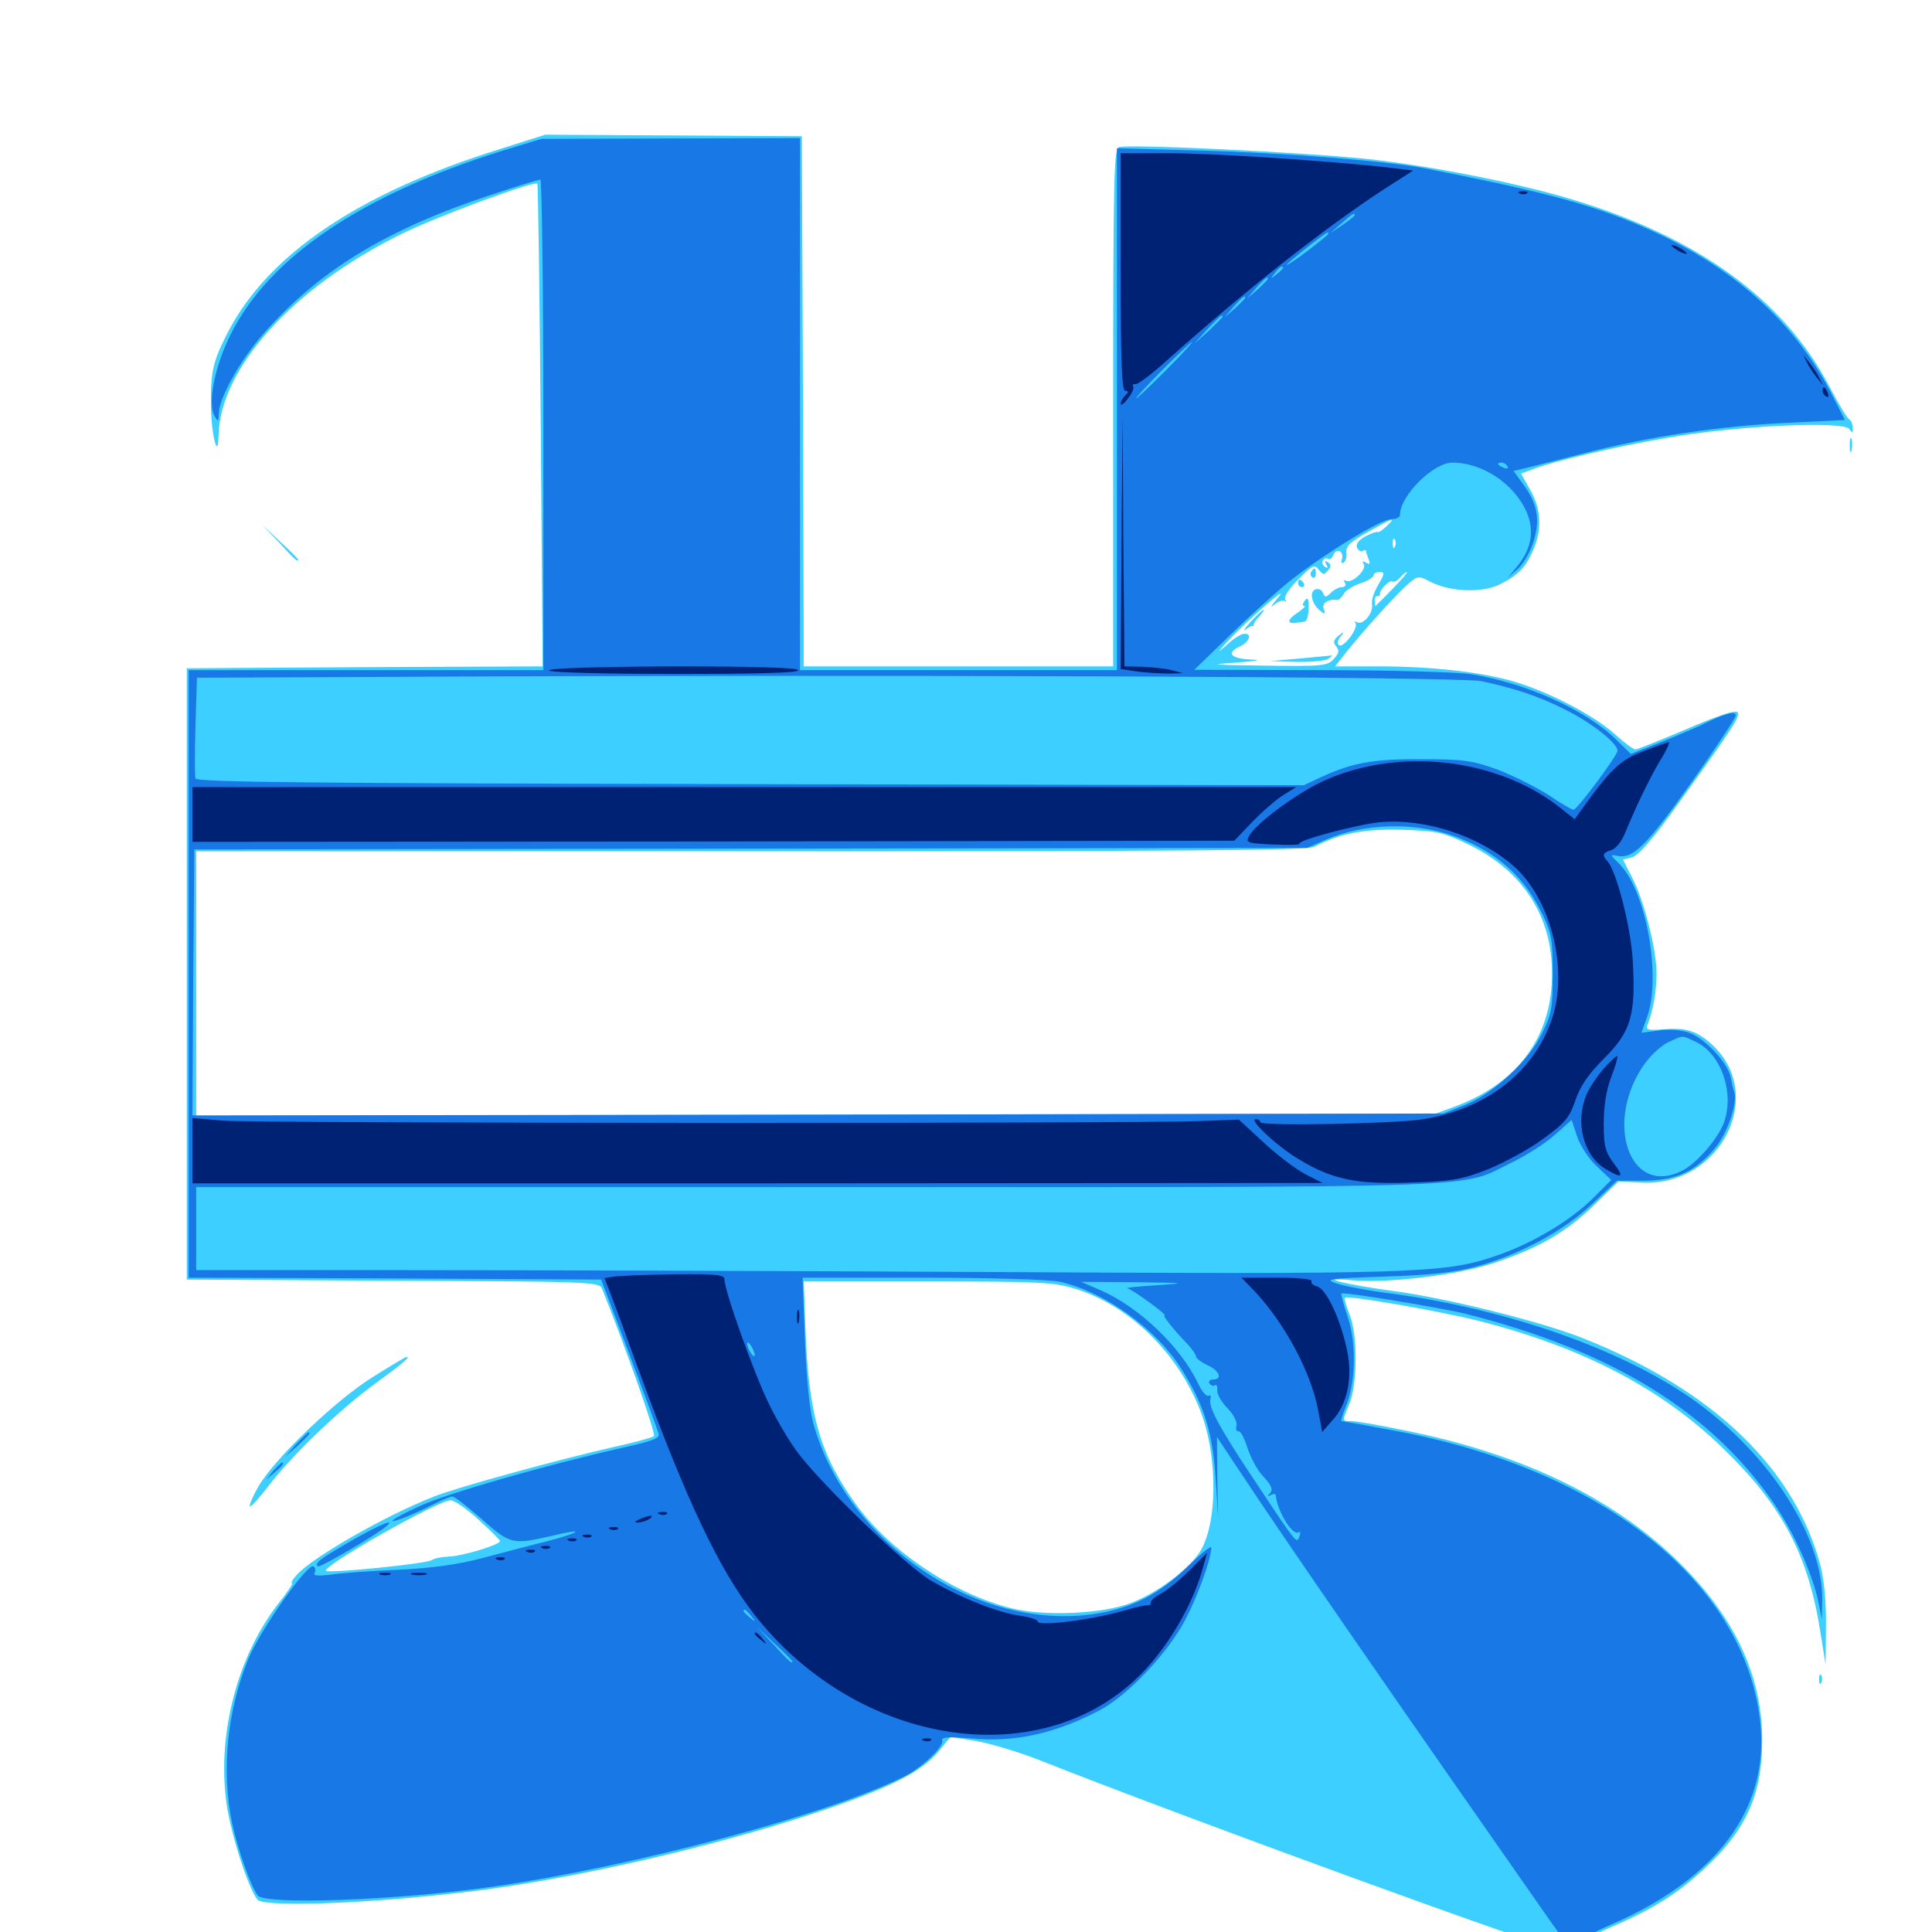 <svg xmlns="http://www.w3.org/2000/svg" viewBox="0 -1000 1000 1000">
	<path fill="#3ccfff" d="M258.789 -922.852C185.352 -900 138.086 -867.969 117.383 -826.953C110.352 -813.086 108.984 -807.617 109.18 -790.82C109.18 -775.781 112.891 -760.742 113.086 -774.414C113.867 -809.375 151.367 -850.977 207.422 -878.711C225.977 -887.891 276.562 -906.641 278.125 -904.883C278.516 -904.492 279.297 -848.047 279.883 -779.688L280.859 -655.078L188.867 -654.688L96.68 -654.102V-495.898V-337.695L203.32 -337.109C302.734 -336.719 310.156 -336.523 311.523 -333.203C324.023 -302.148 339.648 -257.617 338.477 -256.641C337.5 -255.859 328.125 -253.32 317.383 -250.977C289.844 -244.727 236.914 -230.273 224.609 -225.391C199.219 -215.43 161.719 -193.945 153.516 -184.766C151.367 -182.422 150.391 -180.469 151.172 -180.469C151.758 -180.469 148.828 -175.977 144.336 -170.312C123.047 -143.164 112.305 -102.734 117.188 -66.992C119.336 -50.977 128.516 -22.656 133.203 -16.797C137.305 -11.914 209.18 -15.625 261.719 -23.438C314.648 -31.445 380.273 -47.266 429.688 -64.258C461.914 -75.391 476.758 -83.008 485.547 -93.164L491.992 -100.977L505.469 -98.828C512.891 -97.461 528.125 -92.969 539.258 -88.477C614.844 -58.594 800.195 8.984 811.133 10.547C817.578 11.328 818.555 10.938 817.969 8.008C817.578 5.469 821.289 2.93 834.375 -2.734C856.055 -12.109 869.141 -20.312 883.203 -33.789C904.102 -53.32 912.109 -71.68 912.109 -99.219C912.109 -133.398 897.266 -164.258 866.992 -193.359C833.398 -225.391 786.914 -247.656 727.344 -259.57C714.258 -262.305 701.758 -264.453 699.414 -264.453C694.531 -264.453 694.531 -264.062 698.438 -273.438C702.734 -283.789 702.734 -309.766 698.438 -319.922C696.68 -324.219 695.703 -327.93 696.094 -328.32C697.461 -329.688 745.898 -321.289 765.82 -316.211C819.336 -302.539 860.156 -281.25 891.992 -250.195C922.656 -220.508 936.133 -194.922 942.383 -154.297L944.922 -138.477L945.117 -158.008C945.312 -170.117 944.141 -182.227 942.383 -189.258C929.102 -239.844 886.719 -280.664 819.141 -307.422C797.461 -316.016 748.047 -328.32 720.703 -331.836C694.922 -335.352 680.273 -339.258 700.195 -337.305C718.945 -335.742 754.688 -340.039 773.828 -346.484C796.68 -354.102 811.133 -362.5 825.586 -376.758L837.695 -388.477L849.219 -387.891C891.211 -385.547 915.234 -434.766 884.766 -460.547C877.344 -466.797 872.07 -468.164 860.352 -467.188C853.125 -466.602 851.758 -466.992 852.734 -469.531C855.469 -476.172 857.422 -486.719 857.422 -496.094C857.422 -508.594 850.977 -533.984 844.727 -545.898L840.039 -555.078L844.727 -556.25C847.852 -557.031 855.273 -565.43 866.797 -581.445C897.656 -624.219 901.172 -629.688 899.219 -631.445C898.242 -632.617 887.891 -629.102 873.047 -622.656C859.57 -616.992 847.656 -612.109 846.484 -612.109C845.312 -612.109 840.625 -615.625 836.133 -619.727C825.781 -629.297 802.344 -641.602 784.18 -647.07C766.992 -652.148 741.602 -655.078 713.281 -655.078H691.016L696.875 -662.5C706.25 -674.219 725 -694.922 729.883 -698.633C733.984 -701.953 734.57 -701.953 740.43 -698.828C750.781 -693.555 767.383 -692.969 776.562 -697.656C785.938 -702.344 790.039 -706.641 793.945 -716.211C798.242 -726.562 797.656 -736.719 791.992 -746.484L787.305 -754.883L792.578 -756.836C803.32 -761.133 835.742 -768.75 863.281 -773.438C898.438 -779.688 954.492 -782.227 957.227 -777.93C958.594 -775.781 958.984 -775.781 958.984 -778.516C958.984 -780.273 958.203 -782.422 957.031 -783.008C956.055 -783.594 951.562 -791.016 947.07 -799.609C923.438 -844.922 878.711 -877.539 812.109 -897.266C784.57 -905.469 738.867 -914.453 707.031 -917.773C675.781 -921.094 583.398 -925.586 579.102 -923.828C576.562 -922.852 576.172 -907.227 576.172 -788.867V-655.078H496.094H416.016L415.625 -792.383L415.039 -929.492L348.633 -929.883L282.227 -930.273ZM717.578 -727.539C715.625 -725.586 713.477 -724.219 713.086 -724.609C712.695 -725 709.961 -724.023 706.836 -722.461C703.32 -720.508 701.758 -718.555 702.344 -716.602C703.125 -715.039 704.297 -714.258 705.273 -714.844C706.25 -715.43 707.031 -715.43 707.031 -714.844C707.031 -714.453 707.617 -712.5 708.398 -710.547C709.375 -708.008 708.984 -707.617 707.031 -708.789C705.273 -709.766 704.883 -709.57 705.859 -708.008C707.617 -705.078 699.609 -697.656 696.68 -699.414C695.508 -700 695.312 -699.609 696.094 -698.438C696.875 -697.07 696.289 -696.094 694.531 -696.094C692.969 -696.094 690.43 -694.727 688.867 -693.164C686.328 -690.625 685.742 -690.625 684.766 -693.164C684.18 -694.727 682.422 -695.508 680.859 -694.922C677.539 -693.75 678.906 -687.5 683.203 -683.984C685.742 -681.836 686.133 -682.031 685.156 -684.766C683.984 -687.695 687.305 -690.039 691.992 -689.453C692.969 -689.258 694.531 -690.82 695.508 -692.578C696.484 -694.336 700.391 -696.875 704.102 -698.047C707.812 -699.219 710.938 -701.172 710.938 -702.148C710.938 -703.125 712.305 -703.906 714.062 -703.906C716.797 -703.906 716.797 -703.125 713.477 -697.461C711.328 -693.945 709.766 -689.453 710.156 -687.305C710.938 -682.617 705.469 -676.172 702.344 -677.93C701.172 -678.516 700.781 -678.516 701.562 -677.539C703.516 -675.391 695.508 -664.453 693.164 -666.016C691.992 -666.602 692.188 -668.359 693.75 -670.312C696.094 -673.242 695.898 -673.438 692.773 -670.898C690.234 -668.75 689.844 -667.578 691.602 -665.43C693.359 -663.477 693.164 -661.914 690.43 -658.984C687.109 -655.273 684.57 -655.078 654.492 -655.469C626.367 -655.859 624.414 -656.055 639.648 -657.031C650 -657.812 653.516 -658.398 648.047 -658.594C637.305 -658.984 634.375 -661.914 641.406 -665.234C646.875 -667.578 648.438 -672.656 643.555 -671.875C641.992 -671.68 637.695 -668.945 634.375 -665.625C629.688 -661.523 630.078 -662.305 635.742 -668.359C646.289 -679.688 669.336 -699.609 661.133 -690.234C658.008 -686.523 657.031 -684.961 659.375 -686.914C661.523 -688.672 664.062 -689.648 665.039 -688.867C665.82 -687.891 666.016 -688.281 665.234 -689.648C664.453 -691.016 667.188 -695.312 672.07 -700.195C679.492 -707.617 680.469 -708.008 682.617 -705.078C684.766 -702.344 685.352 -702.344 687.305 -704.688C689.062 -706.836 689.062 -707.812 687.305 -708.984C685.742 -709.961 685.547 -709.57 686.523 -707.812C687.5 -706.055 687.305 -705.664 685.742 -706.641C684.57 -707.422 683.984 -708.984 684.766 -709.961C685.352 -710.938 686.523 -711.328 687.5 -710.742C688.281 -710.156 689.648 -711.133 690.234 -712.891C690.82 -714.453 692.383 -715.234 693.555 -714.648C694.727 -713.867 695.117 -711.914 694.531 -710.352C693.945 -708.789 694.336 -708.203 695.508 -708.789C696.484 -709.57 697.266 -711.914 696.875 -714.062C696.484 -717.188 698.828 -719.531 708.008 -724.609C721.484 -732.227 722.852 -732.617 717.578 -727.539ZM722.07 -717.188C721.484 -715.625 720.898 -716.211 720.898 -718.359C720.703 -720.508 721.289 -721.68 721.875 -720.898C722.461 -720.312 722.656 -718.555 722.07 -717.188ZM720.703 -695.117C716.016 -690.234 711.914 -686.328 711.914 -686.328C711.719 -686.328 711.523 -687.695 711.523 -689.062C711.523 -690.625 712.305 -691.797 713.086 -691.602C713.867 -691.406 714.258 -691.797 714.258 -692.383C713.672 -694.336 719.141 -700 720.703 -699.023C721.484 -698.438 723.242 -699.414 724.609 -700.977C725.977 -702.539 727.539 -703.906 728.125 -703.906C728.906 -703.906 725.391 -700 720.703 -695.117ZM760.547 -562.695C788.281 -549.023 803.125 -525.977 803.32 -496.875C803.711 -464.258 786.328 -440.039 754.297 -427.734L743.164 -423.633L422.266 -423.047L101.562 -422.461V-491.016V-559.375H388.672C608.203 -559.375 676.953 -559.766 680.273 -561.719C693.164 -568.555 706.25 -571.094 725.977 -570.508C744.336 -569.922 747.07 -569.141 760.547 -562.695ZM556.836 -332.812C584.57 -324.219 609.375 -300 621.094 -270.312C630.859 -245.703 630.273 -208.594 619.922 -195.117C613.086 -185.938 597.852 -175 585.352 -170.312C571.094 -164.648 540.43 -163.281 523.438 -167.578C494.141 -174.805 461.523 -196.484 443.945 -220.117C425 -245.898 418.75 -266.211 416.992 -309.961L416.016 -336.719H480.273C538.672 -336.719 545.703 -336.328 556.836 -332.812ZM247.852 -213.281C253.906 -207.812 258.789 -202.93 258.789 -202.344C258.789 -200.391 239.258 -194.531 232.422 -194.336C228.516 -194.141 224.609 -193.359 223.633 -192.578C221.484 -190.625 170.117 -185.547 168.75 -186.914C166.406 -189.258 226.758 -223.438 233.203 -223.438C235.156 -223.438 241.797 -218.945 247.852 -213.281ZM678.711 -704.102C678.125 -703.125 678.32 -701.758 679.297 -701.172C680.273 -700.586 681.055 -701.367 681.055 -702.93C681.055 -706.25 680.469 -706.641 678.711 -704.102ZM671.875 -698.047C671.875 -697.07 672.852 -696.094 674.023 -696.094C675 -696.094 675.391 -697.07 674.805 -698.047C674.219 -699.219 673.242 -700 672.656 -700C672.266 -700 671.875 -699.219 671.875 -698.047ZM674.805 -688.281C674.219 -687.305 674.219 -686.328 675.195 -686.328C675.977 -686.328 674.219 -684.57 671.289 -682.617C666.016 -679.102 666.016 -676.758 671.484 -677.734C672.656 -677.93 674.609 -678.125 675.391 -678.32C676.367 -678.32 677.148 -681.25 677.344 -684.375C677.539 -690.43 676.758 -691.602 674.805 -688.281ZM647.266 -678.125C644.141 -674.609 642.969 -672.852 644.727 -674.219C646.484 -675.391 648.242 -676.367 648.633 -675.977C649.023 -675.781 649.219 -675.977 648.828 -676.367C648.633 -676.758 649.805 -678.906 651.758 -680.859C653.516 -682.812 654.492 -684.375 653.906 -684.375C653.516 -684.375 650.586 -681.641 647.266 -678.125ZM670.898 -658.984L657.227 -657.812L670.898 -657.422C678.516 -657.227 685.938 -658.008 687.5 -658.984C690.039 -660.742 690.039 -660.938 687.5 -660.547C685.938 -660.352 678.516 -659.766 670.898 -658.984ZM957.422 -769.336C957.422 -766.211 957.812 -765.039 958.398 -766.992C958.789 -768.75 958.789 -771.484 958.398 -772.852C957.812 -774.023 957.422 -772.656 957.422 -769.336ZM144.531 -719.141C152.539 -710.352 154.297 -708.789 154.297 -710.352C154.297 -710.742 150.195 -714.844 145.117 -719.531L135.742 -728.32ZM193.359 -287.5C174.219 -275.781 142.188 -245.117 133.789 -230.664C130.859 -225.586 128.906 -220.898 129.297 -220.312C129.883 -219.922 133.984 -224.414 138.672 -230.469C150.781 -246.484 176.172 -270.898 194.922 -284.375C208.984 -294.727 212.5 -297.656 210.352 -297.656C209.961 -297.656 202.344 -293.164 193.359 -287.5ZM941.602 -130.469C941.602 -128.32 942.188 -127.734 942.773 -129.297C943.359 -130.664 943.164 -132.422 942.578 -133.008C941.992 -133.789 941.406 -132.617 941.602 -130.469Z"/>
	<path fill="#1878e5" d="M259.766 -921.875C187.305 -899.219 139.453 -866.992 119.531 -827.148C111.133 -810.547 107.227 -791.016 111.133 -784.57C112.891 -781.445 113.086 -781.641 113.281 -786.133C113.281 -793.75 124.219 -813.281 135.742 -826.562C164.648 -859.766 199.609 -881.055 253.711 -899.023C267.188 -903.516 278.711 -907.031 279.688 -907.031C280.469 -907.031 281.25 -850 281.25 -780.078V-653.125H189.453H97.656V-495.898V-338.672L204.492 -338.281L311.133 -337.695L325.586 -299.609C333.398 -278.711 340.234 -260.156 340.82 -258.203C341.797 -255.664 338.672 -254.297 322.852 -250.781C282.227 -241.602 231.25 -226.953 217.383 -220.508C209.57 -216.992 203.125 -213.477 203.125 -212.891C203.125 -211.719 214.258 -216.211 225 -221.68C229.102 -223.828 233.203 -225.391 234.18 -225.391C235.352 -225.391 241.992 -220.117 249.414 -213.672C263.867 -200.781 265.43 -200.391 284.961 -204.883C303.32 -209.375 301.562 -207.031 282.812 -202.148C273.828 -200 258.789 -195.898 249.023 -193.359C237.109 -190.234 223.438 -188.281 206.055 -187.5C192.188 -186.914 176.367 -185.742 171.094 -184.961C164.453 -184.18 161.914 -184.375 162.891 -185.938C163.477 -187.109 163.281 -188.477 162.305 -189.258C159.18 -191.016 135.352 -157.227 128.711 -141.797C117.578 -114.844 114.453 -83.594 120.117 -56.445C123.047 -42.773 129.883 -23.438 133.398 -18.945C137.109 -13.867 205.664 -16.406 254.883 -23.438C328.32 -33.984 430.469 -61.328 468.75 -80.859C477.734 -85.547 488.867 -96.289 487.695 -99.219C487.109 -100.781 491.016 -101.172 502.734 -100.195C525.391 -98.047 546.094 -102.734 568.945 -114.648C583.594 -122.266 604.492 -144.336 613.672 -161.914C620.117 -174.219 626.953 -193.359 626.953 -199.023C626.953 -200.195 621.484 -195.703 614.844 -189.258C600 -174.805 585.938 -167.578 566.602 -164.648C505.859 -155.469 438.086 -201.367 420.898 -263.477C418.945 -270.898 417.383 -286.719 416.602 -306.836L415.43 -338.672H477.734C513.281 -338.672 543.75 -337.695 548.828 -336.523C571.68 -331.25 598.047 -312.5 611.133 -291.992C622.852 -273.633 627.539 -259.375 629.102 -236.133L630.469 -214.648L630.078 -235.352L629.883 -256.25L639.844 -241.211C666.406 -200.977 722.656 -119.727 803.516 -4.102C812.5 8.594 816.406 11.719 816.406 6.445C816.406 4.883 824.023 0.391 833.594 -3.711C888.672 -27.539 915.82 -63.867 911.133 -108.203C903.516 -180.664 829.883 -239.648 721.289 -259.57C706.836 -262.305 694.727 -264.453 694.336 -264.453C693.945 -264.453 694.922 -267.773 696.484 -271.68C701.758 -283.984 702.148 -304.688 697.656 -318.164C695.508 -324.609 693.945 -330.078 694.336 -330.469C695.312 -331.445 745.312 -323.242 758.789 -319.922C833.984 -300.977 885.352 -269.531 918.164 -221.875C928.516 -207.031 938.477 -184.766 941.406 -169.922L942.969 -161.914L943.164 -171.289C943.945 -205.469 913.477 -251.172 871.68 -278.711C833.594 -303.906 775.391 -323.438 716.992 -330.859C706.836 -332.227 695.508 -334.375 691.602 -335.742C685.352 -337.891 687.695 -338.281 716.797 -339.258C740.43 -340.039 752.93 -341.406 763.672 -344.336C786.328 -350.391 808.984 -362.695 823.828 -376.562L836.914 -388.867H850.781C867.578 -389.062 877.344 -393.555 887.305 -405.273C893.945 -412.891 899.414 -428.711 897.656 -434.766C897.07 -436.133 896.289 -439.648 895.703 -442.773C893.945 -450.391 881.836 -463.086 873.828 -465.625C869.727 -466.992 863.281 -467.383 858.203 -466.602L849.609 -465.43L852.539 -473.633C860.156 -495.117 851.758 -540.039 837.695 -553.32C833.398 -557.422 833.398 -557.812 836.914 -557.031C845.117 -555.273 851.758 -561.719 875 -594.336C887.891 -612.5 898.438 -628.516 898.438 -629.688C898.438 -632.227 893.164 -630.859 882.812 -625.781C879.102 -623.828 868.75 -619.531 860.156 -616.016L844.141 -609.766L836.523 -617.188C821.094 -632.422 789.844 -646.484 761.719 -650.977C754.688 -652.148 719.531 -653.125 683.594 -653.125L618.164 -653.32L637.695 -672.266C648.438 -682.617 662.695 -695.508 669.531 -700.781C688.477 -715.234 714.844 -731.25 720.117 -731.25C722.461 -731.25 724.609 -732.227 724.609 -733.398C724.609 -743.359 741.797 -760.547 751.758 -760.547C767.188 -760.547 783.398 -749.805 790.039 -735.352C794.336 -725.586 792.773 -716.211 785.742 -707.422L780.469 -700.977L785.742 -705.664C788.672 -708.398 792.383 -714.844 793.945 -720.312C797.266 -731.641 795.703 -739.648 787.891 -750L783.398 -756.25L787.695 -757.227C790.039 -757.812 804.297 -761.328 819.336 -765.234C853.125 -774.023 890.82 -779.688 927.148 -781.25L954.883 -782.617L948.828 -794.531C930.469 -831.25 899.414 -859.961 856.836 -879.688C827.148 -893.359 802.148 -900.195 737.305 -912.891C718.555 -916.602 664.648 -920.898 621.484 -922.07L578.125 -923.242V-855.078V-720.117V-653.125H496.094H414.062V-790.82V-928.516L347.266 -928.32L280.273 -928.125ZM701.172 -888.672C701.172 -888.086 698.242 -885.938 694.922 -883.594L688.477 -879.297L694.336 -884.375C700.391 -889.648 701.172 -890.039 701.172 -888.672ZM687.5 -878.906C687.5 -878.516 682.617 -874.609 676.758 -870.117C670.898 -865.625 666.016 -862.5 666.016 -862.891C666.016 -863.867 685.938 -879.492 687.109 -879.688C687.305 -879.688 687.5 -879.297 687.5 -878.906ZM664.062 -861.328C664.062 -860.938 662.5 -859.375 660.742 -858.008C657.617 -855.469 657.422 -855.664 659.961 -858.789C662.5 -861.914 664.062 -862.891 664.062 -861.328ZM656.25 -855.664C656.25 -855.273 653.906 -852.93 650.977 -850.195L645.508 -845.508L650.195 -850.977C654.688 -855.859 656.25 -857.227 656.25 -855.664ZM644.531 -845.898C644.531 -845.508 642.188 -843.164 639.258 -840.43L633.789 -835.742L638.477 -841.211C642.969 -846.094 644.531 -847.461 644.531 -845.898ZM632.812 -836.133C632.812 -835.742 629.492 -832.422 625.586 -828.711L618.164 -822.07L624.805 -829.492C631.25 -836.133 632.812 -837.695 632.812 -836.133ZM603.516 -808.398C595.508 -800.391 588.477 -793.75 588.086 -793.75C587.5 -793.75 593.555 -800.391 601.562 -808.398C609.57 -816.406 616.602 -823.047 616.992 -823.047C617.578 -823.047 611.523 -816.406 603.516 -808.398ZM780.273 -758.594C780.859 -757.422 780.078 -757.227 778.516 -757.812C775 -759.18 774.414 -760.547 777.148 -760.547C778.32 -760.547 779.688 -759.766 780.273 -758.594ZM766.602 -647.461C783.398 -643.945 796.289 -639.648 809.57 -633.008C824.219 -625.781 838.477 -614.453 837.109 -610.938C835.352 -606.445 816.211 -580.859 814.453 -580.859C813.672 -580.859 807.812 -584.18 801.562 -588.477C795.117 -592.578 783.398 -598.438 775.391 -601.562C762.305 -606.25 758.008 -607.031 736.328 -607.031C710.938 -607.227 700 -605.273 683.594 -597.656L674.805 -593.555L388.477 -594.141C161.719 -594.531 101.758 -595.117 101.172 -597.07C100.781 -598.242 100.781 -610.547 101.172 -624.219L101.953 -649.219L193.164 -649.609C441.797 -650.977 755.078 -649.805 766.602 -647.461ZM753.32 -566.992C774.805 -558.984 789.453 -545.898 798.633 -526.172C803.125 -516.797 803.711 -512.891 803.711 -495.898C803.711 -478.516 803.125 -475.195 798.242 -465.234C791.211 -450.781 773.242 -434.18 758.398 -428.125L747.07 -423.633L423.242 -423.047L99.609 -422.656L100 -491.406L100.586 -560.352L388.672 -560.742L676.562 -561.133L686.328 -565.43C706.25 -574.023 732.617 -574.609 753.32 -566.992ZM878.125 -460.547C890.625 -454.492 897.656 -434.961 892.578 -419.727C889.844 -411.328 878.711 -398.242 870.898 -394.141C843.359 -379.883 829.688 -419.531 851.562 -449.805C854.883 -454.297 860.547 -459.375 863.867 -460.742C871.68 -464.258 870.312 -464.258 878.125 -460.547ZM826.758 -396.094L833.984 -389.258L824.609 -379.883C812.695 -367.969 792.188 -355.859 773.242 -349.609C747.266 -340.82 729.297 -340.43 512.695 -341.602C402.148 -342.188 264.258 -342.578 206.641 -342.578H101.562V-364.062V-385.547H423.438C779.297 -385.547 754.688 -384.766 782.422 -398.242C790.039 -401.953 800.195 -408.398 804.883 -412.695L813.477 -420.312L816.406 -411.523C818.164 -406.445 822.656 -399.805 826.758 -396.094ZM598.633 -334.766C589.062 -334.18 582.227 -333.398 583.398 -333.203C585.938 -332.812 604.688 -319.141 602.734 -319.141C601.562 -319.141 607.617 -311.523 614.844 -304.102C617.188 -301.562 619.141 -298.633 619.141 -297.656C619.141 -296.875 621.875 -294.922 625 -293.359C631.25 -290.625 633.008 -285.938 627.734 -285.938C626.172 -285.938 625.391 -284.961 625.977 -283.984C626.758 -282.812 627.93 -282.422 628.906 -283.008C629.688 -283.594 630.273 -282.422 630.078 -280.664C629.688 -278.711 632.031 -274.609 635.156 -271.289C638.477 -267.969 640.43 -264.062 640.039 -262.109C639.453 -260.156 640.039 -258.984 641.016 -259.18C642.188 -259.375 644.141 -255.469 645.703 -250.586C647.266 -245.508 650.977 -238.672 654.102 -235.547C658.203 -231.055 658.984 -228.906 657.422 -227.148C655.859 -225.391 655.859 -225.195 657.812 -226.172C658.984 -226.953 660.156 -226.953 660.352 -225.977C661.133 -217.773 668.945 -205.078 672.07 -206.836C673.047 -207.617 673.242 -206.641 672.656 -204.883C671.094 -200.977 671.875 -199.805 650.977 -231.25C631.055 -260.938 625.195 -272.07 626.562 -275.977C626.953 -277.539 626.562 -278.125 625.586 -277.539C624.609 -276.953 622.07 -279.688 620.312 -283.594C611.133 -302.93 589.648 -323.438 569.531 -332.227L559.57 -336.523L587.891 -336.328C614.258 -335.938 615.039 -335.938 598.633 -334.766ZM390.625 -298.633C390.625 -297.656 389.648 -298.047 388.672 -299.609C387.695 -301.172 386.719 -303.516 386.719 -304.492C386.719 -305.664 387.695 -305.078 388.672 -303.516C389.648 -301.953 390.625 -299.805 390.625 -298.633ZM306.055 -208.594C306.836 -209.18 305.664 -209.766 303.516 -209.57C301.367 -209.57 300.781 -208.984 302.344 -208.398C303.711 -207.812 305.469 -208.008 306.055 -208.594ZM388.867 -163.477C391.406 -160.352 391.211 -160.156 388.281 -162.695C384.961 -165.234 383.984 -166.797 385.547 -166.797C385.938 -166.797 387.5 -165.234 388.867 -163.477ZM410.156 -140.039C410.156 -138.477 408.398 -140.039 400.391 -148.828L391.602 -158.008L400.977 -149.219C406.055 -144.531 410.156 -140.43 410.156 -140.039ZM153.125 -252.344L147.461 -245.898L153.906 -251.562C159.766 -257.031 161.133 -258.594 159.57 -258.594C159.18 -258.594 156.445 -255.664 153.125 -252.344ZM141.406 -238.672L137.695 -234.18L142.188 -237.891C146.289 -241.406 147.461 -242.969 145.898 -242.969C145.508 -242.969 143.555 -241.016 141.406 -238.672ZM182.617 -202.93C166.016 -193.359 162.695 -191.016 164.453 -189.258C165.43 -188.281 194.727 -205.469 200.195 -210.156C204.883 -214.258 196.68 -210.938 182.617 -202.93Z"/>
	<path fill="#002274" d="M580.078 -859.18C580.078 -812.695 580.664 -797.656 582.422 -797.656C584.18 -797.656 584.18 -797.07 582.422 -795.312C581.055 -793.945 580.078 -791.992 580.078 -791.016C580.078 -789.844 581.836 -791.016 583.789 -793.75C585.938 -796.289 587.109 -799.219 586.523 -800C586.133 -800.977 586.523 -801.367 587.695 -801.172C588.672 -800.781 595.508 -805.859 602.93 -812.5C644.141 -849.414 685.352 -881.836 716.797 -902.344L731.445 -911.719L718.75 -913.281C689.453 -916.602 628.125 -920.703 605.078 -920.703H580.078ZM786.719 -899.805C785.156 -900.391 785.742 -900.977 787.891 -900.977C790.039 -901.172 791.211 -900.586 790.43 -900C789.844 -899.414 788.086 -899.219 786.719 -899.805ZM865.234 -873.047C865.234 -872.461 866.992 -871.094 869.141 -869.922C871.289 -868.75 873.047 -868.359 873.047 -868.75C873.047 -869.336 871.289 -870.703 869.141 -871.875C866.992 -873.047 865.234 -873.438 865.234 -873.047ZM935.352 -812.305C936.328 -810.156 938.672 -806.641 940.43 -804.492L943.555 -800.586L941.602 -804.492C940.625 -806.641 938.281 -810.156 936.523 -812.305L933.398 -816.211ZM943.359 -797.852C943.359 -796.68 944.141 -795.312 945.312 -794.727C946.484 -794.141 946.68 -794.922 946.094 -796.484C944.727 -800 943.359 -800.586 943.359 -797.852ZM580.469 -719.336L580.078 -653.711L589.062 -652.344C594.141 -651.758 601.367 -651.367 605.273 -651.367L612.305 -651.562L606.445 -653.125C603.32 -653.906 596.484 -654.688 591.406 -654.883L582.031 -655.078L581.445 -720.117L581.055 -784.961ZM284.18 -652.93C284.961 -651.953 311.328 -651.172 349.805 -651.172C393.359 -651.172 413.867 -651.758 413.086 -653.125C412.305 -654.492 389.453 -655.078 347.461 -655.078C307.422 -654.883 283.594 -654.102 284.18 -652.93ZM850.586 -611.133C839.062 -606.836 833.789 -602.148 819.141 -581.641L815.039 -575.977L807.422 -582.031C773.633 -608.594 720.508 -613.672 681.641 -594.141C668.164 -587.109 649.609 -573.242 646.484 -567.188C644.727 -563.867 645.508 -563.477 658.984 -562.891C666.992 -562.5 673.047 -562.695 672.656 -563.281C670.898 -564.844 702.148 -573.242 714.258 -574.414C737.5 -576.562 765.625 -567.383 783.398 -551.758C802.148 -535.352 811.328 -500.586 804.102 -475.195C795.508 -446.094 769.727 -425.586 735.352 -420.508C719.531 -418.359 652.344 -416.992 652.344 -419.141C652.344 -419.922 651.367 -420.703 650 -420.703C646.094 -420.703 660.547 -407.031 671.875 -400.195C689.453 -389.453 701.953 -386.914 730.273 -387.891C752.148 -388.672 756.641 -389.453 770.508 -394.922C779.102 -398.438 791.992 -405.469 799.023 -410.742C810.352 -418.945 812.5 -421.875 815.43 -430.469C817.969 -437.891 822.07 -443.945 830.273 -452.148C844.336 -466.211 846.68 -474.609 845.117 -502.734C844.141 -520.117 836.719 -549.219 831.836 -554.492C829.102 -557.227 829.688 -558.789 833.984 -559.961C836.133 -560.547 839.258 -564.258 841.016 -568.555C847.266 -583.594 853.125 -595.703 858.984 -605.859C862.5 -611.328 864.453 -615.82 863.672 -615.82C862.891 -615.625 857.031 -613.672 850.586 -611.133ZM99.609 -578.516V-564.258L369.141 -564.453L638.867 -564.844L648.242 -574.609C653.516 -580.078 660.742 -586.328 664.258 -588.477L670.898 -592.578H385.352H99.609ZM830.078 -446.875C826.562 -442.773 822.461 -436.719 821.094 -433.203C815.234 -419.141 819.531 -402.148 830.469 -395.312C839.648 -389.648 841.016 -390.43 835.156 -398.047C830.859 -403.906 830.078 -406.836 830.078 -418.555C830.078 -427.539 831.445 -435.938 833.984 -442.578C836.133 -448.047 837.5 -452.93 837.109 -453.32C836.719 -453.711 833.594 -450.781 830.078 -446.875ZM99.609 -404.297V-387.5H392.188L684.57 -387.695L675.391 -392.383C670.312 -395.117 660.547 -402.539 653.711 -408.984L641.211 -420.508L620.898 -419.727C587.5 -418.359 133.203 -418.555 115.82 -419.922L99.609 -421.289ZM318.164 -339.258L312.891 -338.477L316.797 -328.32C318.945 -322.656 325.391 -305.078 331.25 -289.062C355.469 -223.047 371.875 -188.477 390.039 -164.844C444.141 -95.117 541.016 -80.859 592.383 -135.352C605.273 -149.023 616.797 -168.945 621.875 -185.938L624.805 -196.289L615.82 -187.305C610.938 -182.422 604.492 -177.148 601.367 -175.391C598.242 -173.828 595.703 -171.68 595.703 -170.703C595.703 -169.531 595.117 -168.945 594.336 -169.141C593.359 -169.336 587.891 -168.164 582.031 -166.406C565.234 -161.523 537.109 -158.008 537.109 -160.742C537.109 -161.719 533.203 -162.891 528.32 -163.672C516.992 -165.039 497.07 -173.047 481.641 -182.031C469.141 -189.453 426.367 -230.469 413.281 -247.656C409.18 -252.93 402.539 -264.062 398.438 -272.461C391.016 -287.109 375 -331.641 375 -337.695C375 -340.234 371.094 -340.625 349.219 -340.43C334.961 -340.234 320.898 -339.648 318.164 -339.258ZM649.609 -331.445C665.039 -314.844 678.516 -289.844 682.227 -270.312L684.375 -258.789L689.648 -264.844C697.461 -273.242 700.195 -286.719 697.266 -300.977C693.945 -316.992 686.523 -333.008 681.641 -334.18C679.492 -334.766 678.32 -335.938 678.906 -336.914C679.492 -337.891 671.68 -338.672 661.328 -338.672H642.578ZM412.5 -318.164C412.5 -315.039 412.891 -313.867 413.477 -315.82C413.867 -317.578 413.867 -320.312 413.477 -321.68C412.891 -322.852 412.5 -321.484 412.5 -318.164ZM341.406 -216.211C339.844 -216.797 340.43 -217.383 342.578 -217.383C344.727 -217.578 345.898 -216.992 345.117 -216.406C344.531 -215.82 342.773 -215.625 341.406 -216.211ZM331.055 -213.672C328.516 -212.5 328.125 -211.914 330.078 -211.914C331.641 -211.914 334.375 -212.695 335.938 -213.672C339.453 -216.016 336.328 -216.016 331.055 -213.672ZM316.016 -208.398C314.453 -208.984 315.039 -209.57 317.188 -209.57C319.336 -209.766 320.508 -209.18 319.727 -208.594C319.141 -208.008 317.383 -207.812 316.016 -208.398ZM302.344 -204.492C300.781 -205.078 301.367 -205.664 303.516 -205.664C305.664 -205.859 306.836 -205.273 306.055 -204.688C305.469 -204.102 303.711 -203.906 302.344 -204.492ZM294.531 -202.539C292.969 -203.125 293.555 -203.711 295.703 -203.711C297.852 -203.906 299.023 -203.32 298.242 -202.734C297.656 -202.148 295.898 -201.953 294.531 -202.539ZM280.859 -198.633C279.297 -199.219 279.883 -199.805 282.031 -199.805C284.18 -200 285.352 -199.414 284.57 -198.828C283.984 -198.242 282.227 -198.047 280.859 -198.633ZM273.047 -196.68C271.484 -197.266 272.07 -197.852 274.219 -197.852C276.367 -198.047 277.539 -197.461 276.758 -196.875C276.172 -196.289 274.414 -196.094 273.047 -196.68ZM257.422 -192.773C255.859 -193.359 256.445 -193.945 258.594 -193.945C260.742 -194.141 261.914 -193.555 261.133 -192.969C260.547 -192.383 258.789 -192.188 257.422 -192.773ZM196.875 -184.961C195.508 -185.547 196.484 -185.938 199.219 -185.938C201.953 -185.938 202.93 -185.547 201.758 -184.961C200.391 -184.57 198.047 -184.57 196.875 -184.961ZM213.477 -184.961C211.523 -185.547 213.086 -185.938 216.797 -185.938C220.508 -185.938 222.07 -185.547 220.312 -184.961C218.359 -184.57 215.234 -184.57 213.477 -184.961ZM390.625 -154.297C390.625 -153.906 392.188 -152.344 394.141 -150.977C397.07 -148.438 397.266 -148.633 394.727 -151.758C392.188 -154.883 390.625 -155.859 390.625 -154.297ZM478.125 -99.023C476.562 -99.609 477.148 -100.195 479.297 -100.195C481.445 -100.391 482.617 -99.805 481.836 -99.219C481.25 -98.633 479.492 -98.438 478.125 -99.023Z"/>
</svg>
